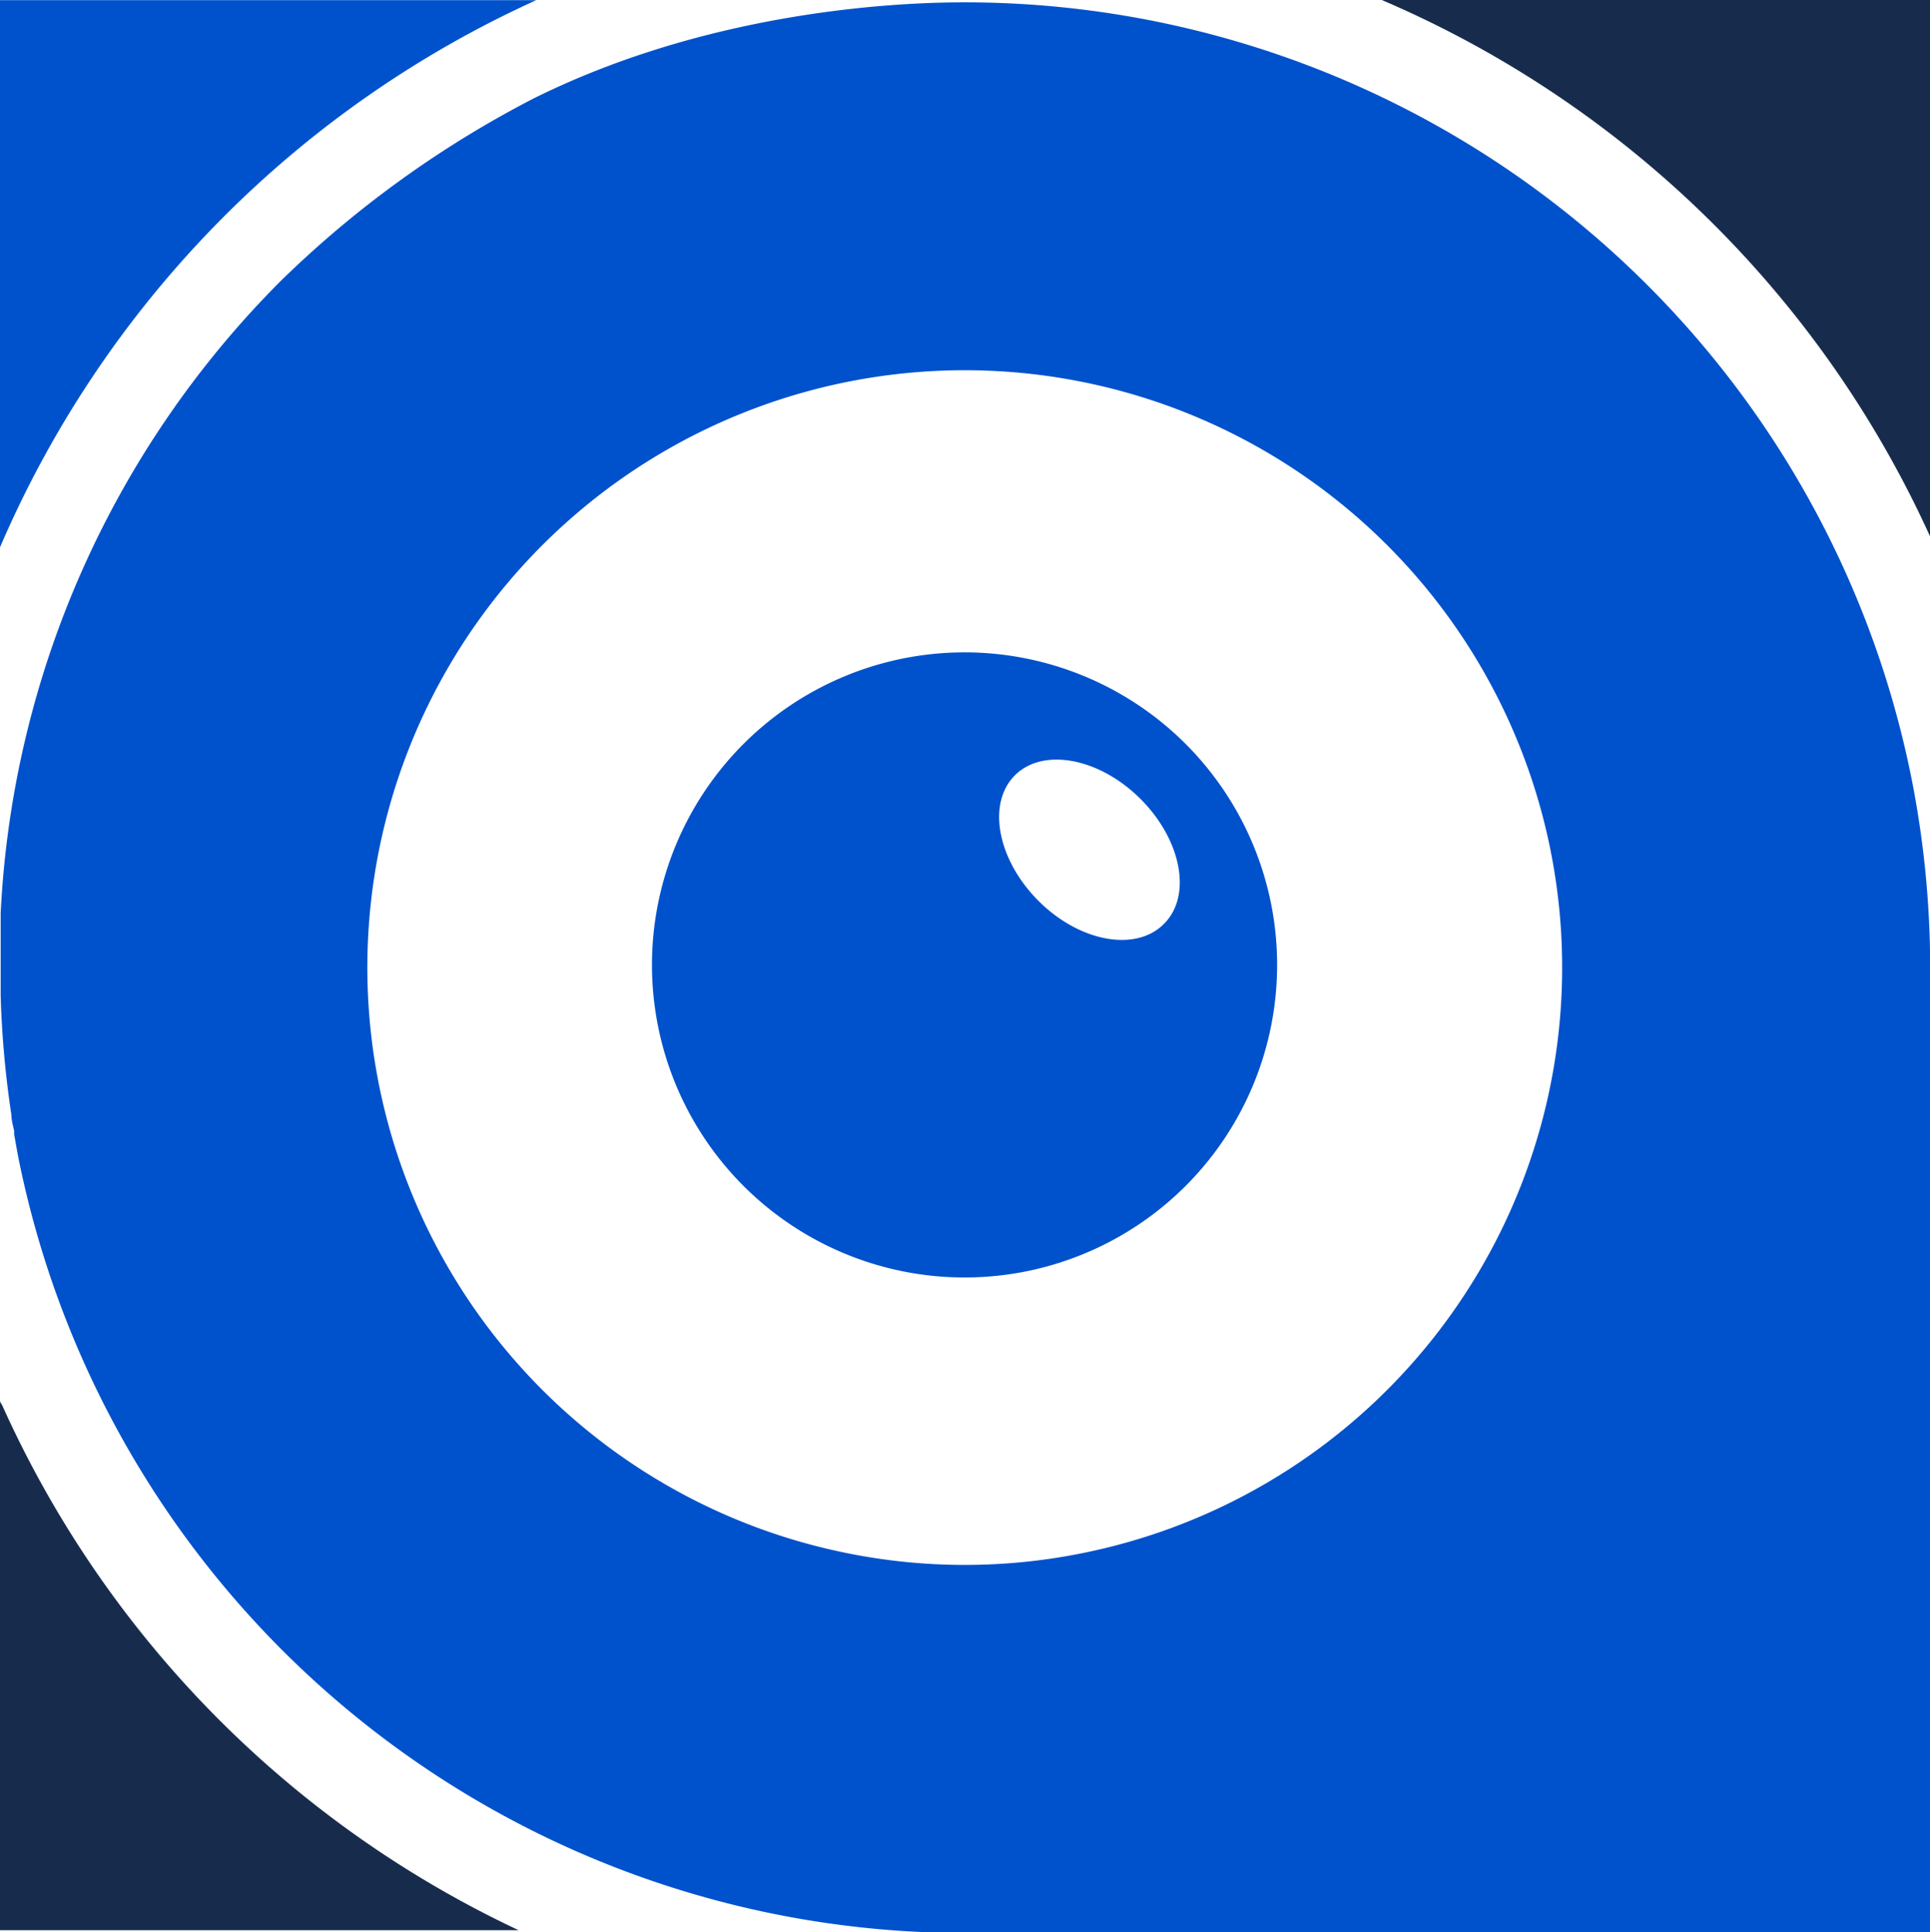 <svg id="Layer_1" data-name="Layer 1" xmlns="http://www.w3.org/2000/svg" viewBox="0 0 115.82 115.97">
    <defs>
        <style>.cls-1{fill:#0052cc;}.cls-2{fill:#172b4d;}</style>
    </defs>
    <title>знак</title>
    <path class="cls-1" d="M234.35,181.87a63.6,63.6,0,0,0-32.18,32.84V181.87Z" transform="translate(-202.17 -181.86)"/>
    <path class="cls-2" d="M318,181.86v32.21a63.6,63.6,0,0,0-32.91-32.21Z" transform="translate(-202.17 -181.86)"/>
    <path class="cls-2" d="M233.32,297.71H202.17V265.93c0,.09.07.17.12.25a63.64,63.64,0,0,0,31,31.53Z"
          transform="translate(-202.17 -181.86)"/>
    <path class="cls-1"
          d="M316.91,228.73A57.95,57.95,0,0,0,260.06,182c-3,0-14.71.24-25.83,5.75a63,63,0,0,0-15.17,10.93l0,0a57.67,57.67,0,0,0-16.85,38v4.92a58.76,58.76,0,0,0,.64,7.15c0,.33.1.65.17,1l0,.2c.07.39.14.79.21,1.18a57.95,57.95,0,0,0,56.85,46.75H318V239.91A58.4,58.4,0,0,0,316.91,228.73ZM252.62,275a35.85,35.85,0,1,1,14.89,0A35.65,35.65,0,0,1,252.62,275Z"
          transform="translate(-202.17 -181.86)"/>
    <path class="cls-1"
          d="M273.32,226.51a18.76,18.76,0,1,0,0,26.53A18.77,18.77,0,0,0,273.32,226.51ZM272,237.33c-1.69,1.68-5.06,1.06-7.52-1.41s-3.09-5.83-1.41-7.52,5.06-1.06,7.53,1.4S273.73,235.64,272,237.33Z"
          transform="translate(-202.17 -181.86)"/>
</svg>